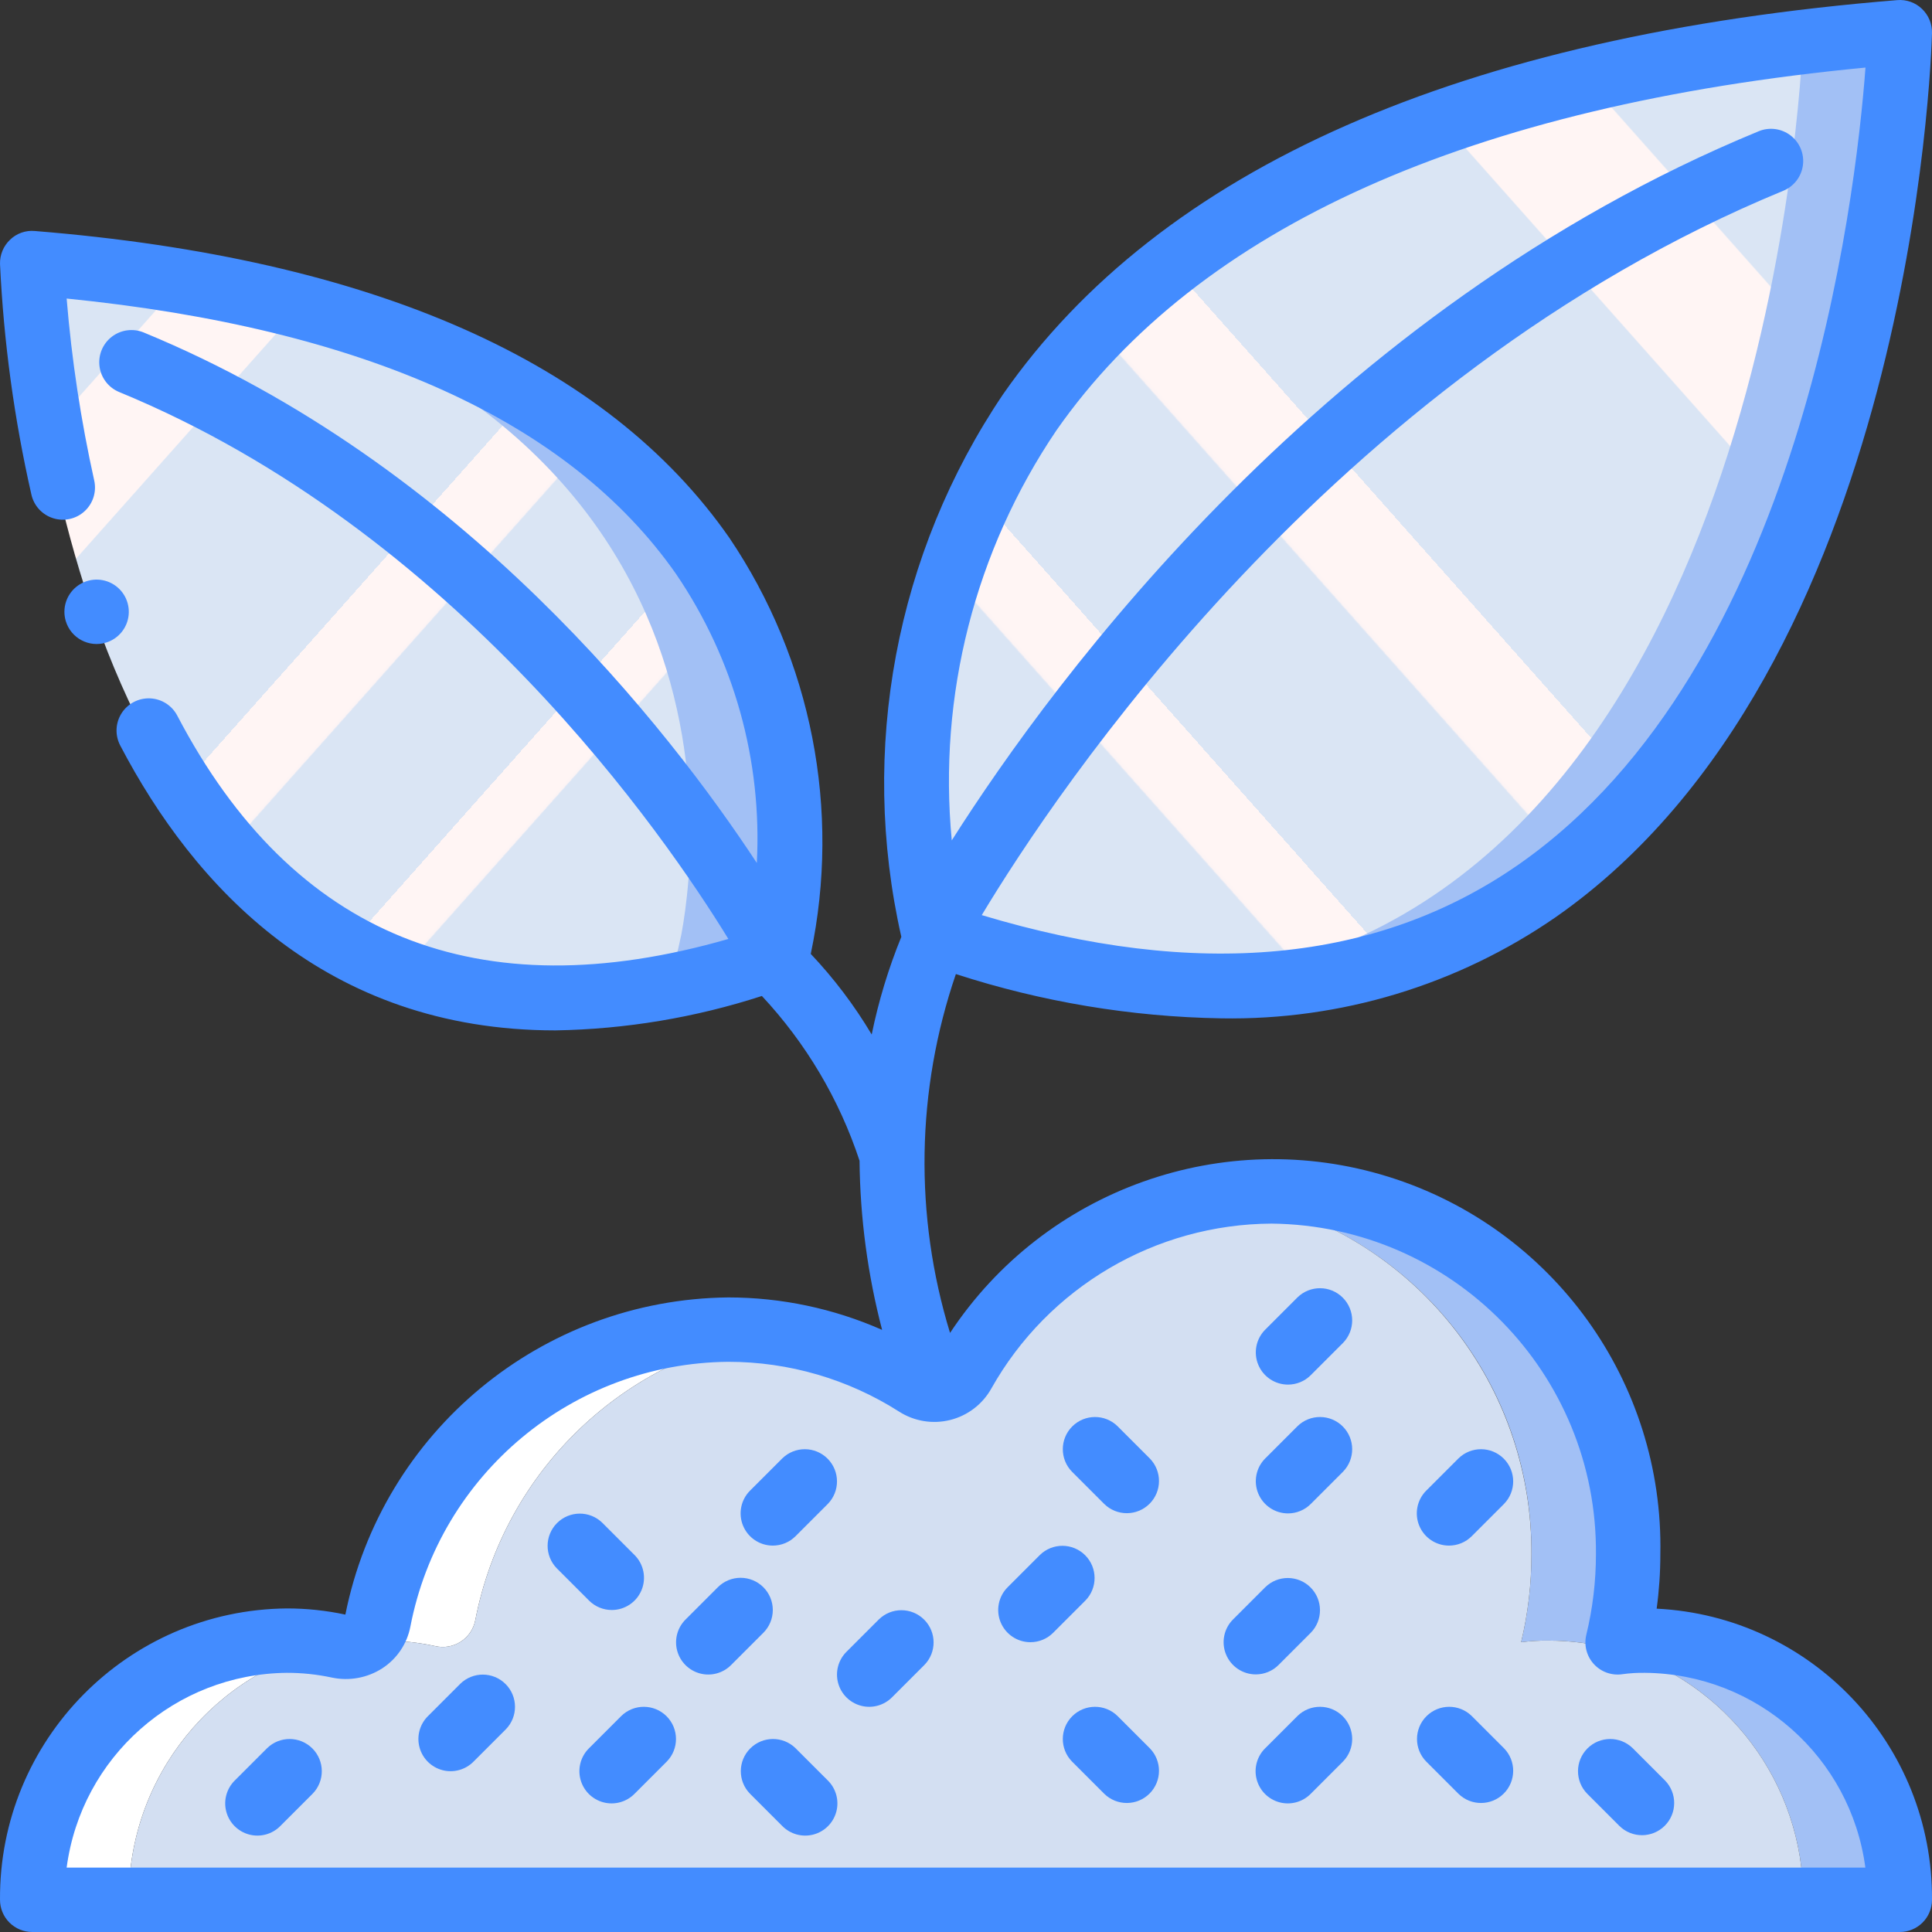 <?xml version="1.0" encoding="iso-8859-1"?>
<!-- Generator: Adobe Illustrator 19.0.0, SVG Export Plug-In . SVG Version: 6.00 Build 0)  -->
<svg version="1.1" id="Capa_1" xmlns="http://www.w3.org/2000/svg" xmlns:xlink="http://www.w3.org/1999/xlink" x="0px" y="0px"
	 viewBox="0 0 512.005 512.005" style="enable-background:new 0 0 512.005 512.005;" xml:space="preserve">
<rect x="0" y="0" width="512.005" height="512.005" fill="#333333" stroke="none"/>
<g>
	<path style="fill:#A2C0F5;" d="M62.979,436.057c2.645-0.512,5.291-0.853,7.936-1.109c-2.01,1.33-4.472,1.791-6.827,1.28
		C63.726,436.13,63.354,436.072,62.979,436.057z"/>
	<path style="fill:#A2C0F5;" d="M503.47,503.471h-25.6c0.163-30.757-20.173-57.861-49.749-66.304
		c-5.784-1.581-11.753-2.385-17.749-2.389c-2.425-0.028-4.849,0.114-7.253,0.427c1.831-7.63,2.747-15.45,2.731-23.296
		c0.377-47.729-34.52-88.418-81.749-95.317c4.274-0.545,8.577-0.83,12.885-0.853c25.285,0.211,49.448,10.466,67.167,28.504
		c17.719,18.039,27.539,42.382,27.297,67.666c0.017,7.846-0.9,15.666-2.731,23.296c2.405-0.312,4.829-0.455,7.253-0.427
		C473.573,435.123,503.783,465.869,503.47,503.471z"/>
</g>
<g>
	<path style="fill:#FFFFFF;" d="M205.998,353.284h-0.427c-40.011,5.889-71.936,36.411-79.616,76.117
		c-0.466,2.344-1.866,4.397-3.879,5.685s-4.464,1.7-6.787,1.141c-4.487-0.964-9.064-1.451-13.653-1.451
		c-1.706,0-3.328,0.085-5.035,0.171c1.972-1.243,3.333-3.254,3.755-5.547c7.68-39.706,39.605-70.228,79.616-76.117
		c4.325-0.616,8.687-0.929,13.056-0.939C197.367,352.355,201.701,352.668,205.998,353.284z"/>
	<path style="fill:#FFFFFF;" d="M88.579,436.057c-31.869,6.667-54.634,34.855-54.443,67.413h-25.6
		c-0.191-32.558,22.574-60.747,54.443-67.413c0.375,0.015,0.747,0.072,1.109,0.171c2.355,0.511,4.817,0.05,6.827-1.28
		c1.707-0.085,3.413-0.171,5.12-0.171C80.249,434.768,84.453,435.197,88.579,436.057L88.579,436.057z"/>
</g>
<path style="fill:#D3DFF2;" d="M477.87,503.471H34.136c-0.191-32.558,22.574-60.747,54.443-67.413
	c0.375,0.015,0.747,0.072,1.109,0.171c0.161,0.07,0.337,0.099,0.512,0.085c0.171,0,0.341,0.085,0.512,0
	c0.131,0.069,0.279,0.099,0.427,0.085h0.512c0.259,0.014,0.518-0.015,0.768-0.085c0.254,0.043,0.514,0.043,0.768,0
	c0.085-0.085,0.085-0.085,0.171-0.085c1.132-0.194,2.21-0.63,3.157-1.28H96.6c1.707-0.085,3.328-0.171,5.035-0.171
	c4.59,0,9.166,0.486,13.653,1.451c2.324,0.559,4.775,0.147,6.787-1.141c2.013-1.288,3.414-3.341,3.879-5.685
	c7.68-39.706,39.605-70.228,79.616-76.117h0.427c8.826,1.194,17.425,3.696,25.515,7.424c3.917,1.823,7.708,3.904,11.349,6.229
	c2.039,1.304,4.527,1.705,6.872,1.106c2.345-0.598,4.337-2.142,5.502-4.264c0.597-1.024,1.195-2.048,1.877-3.072
	c14.632-23.883,39.106-40.042,66.816-44.117h0.171c4.356,0.597,8.662,1.51,12.885,2.731c41.037,12.047,69.131,49.819,68.864,92.587
	c0.017,7.846-0.9,15.666-2.731,23.296c2.405-0.312,4.828-0.455,7.253-0.427c5.996,0.005,11.965,0.808,17.749,2.389
	C457.697,445.61,478.033,472.713,477.87,503.471z"/>
<path style="fill:#A2C0F5;" d="M503.47,8.537c0,0-6.997,264.96-192.512,252.245c-20.217-1.549-40.166-5.59-59.392-12.032
	c-1.365-0.341-2.731-0.853-4.096-1.28c0,0-0.597-2.219-1.451-6.144c-6.656-34.048-25.088-198.997,231.765-230.144
	C486.062,10.159,494.595,9.22,503.47,8.537z"/>
<linearGradient id="SVGID_1_" gradientUnits="userSpaceOnUse" x1="-97.55" y1="2.072" x2="-96.558" y2="1.142" gradientTransform="matrix(234.876 0 0 249.6 23162.119 -267.736)">
	<stop  offset="0" style="stop-color:#DAE5F4"/>
	<stop  offset="0.172" style="stop-color:#DAE5F4"/>
	<stop  offset="0.2" style="stop-color:#DAE5F4"/>
	<stop  offset="0.201" style="stop-color:#EBECF4"/>
	<stop  offset="0.201" style="stop-color:#F6F1F4"/>
	<stop  offset="0.202" style="stop-color:#FDF4F4"/>
	<stop  offset="0.205" style="stop-color:#FFF5F4"/>
	<stop  offset="0.252" style="stop-color:#FFF5F4"/>
	<stop  offset="0.26" style="stop-color:#FFF5F4"/>
	<stop  offset="0.26" style="stop-color:#DAE5F4"/>
	<stop  offset="0.397" style="stop-color:#DAE5F4"/>
	<stop  offset="0.42" style="stop-color:#DAE5F4"/>
	<stop  offset="0.421" style="stop-color:#EBECF4"/>
	<stop  offset="0.421" style="stop-color:#F6F1F4"/>
	<stop  offset="0.422" style="stop-color:#FDF4F4"/>
	<stop  offset="0.425" style="stop-color:#FFF5F4"/>
	<stop  offset="0.489" style="stop-color:#FFF5F4"/>
	<stop  offset="0.5" style="stop-color:#FFF5F4"/>
	<stop  offset="0.5" style="stop-color:#EEEEF4"/>
	<stop  offset="0.5" style="stop-color:#E3E9F4"/>
	<stop  offset="0.5" style="stop-color:#DCE6F4"/>
	<stop  offset="0.501" style="stop-color:#DAE5F4"/>
	<stop  offset="0.706" style="stop-color:#DAE5F4"/>
	<stop  offset="0.74" style="stop-color:#DAE5F4"/>
	<stop  offset="0.741" style="stop-color:#FFF5F4"/>
	<stop  offset="0.835" style="stop-color:#FFF5F4"/>
	<stop  offset="0.85" style="stop-color:#FFF5F4"/>
	<stop  offset="0.851" style="stop-color:#DAE5F4"/>
</linearGradient>
<path style="fill:url(#SVGID_1_);" d="M477.784,11.183c-1.28,26.197-16.213,238.165-166.827,249.6
	c-20.217-1.549-40.166-5.59-59.392-12.032c-1.365-0.341-2.731-0.853-4.096-1.28c0,0-0.597-2.219-1.451-6.144
	C239.363,207.279,220.931,42.329,477.784,11.183z"/>
<path style="fill:#A2C0F5;" d="M207.557,247.727c-0.638,3.925-1.133,6.144-1.133,6.144c-1.133,0.427-2.267,0.939-3.4,1.28
	c-17.55,7.384-36.629,10.4-55.6,8.789C53.931,253.103,43.732,95.236,42.741,72.452c-0.071-1.792-0.071-2.731-0.071-2.731
	C221.297,87.129,212.09,217.689,207.557,247.727z"/>
<path style="fill:#FFFFFF;" d="M177.424,247.727c-0.638,3.925-1.133,6.144-1.133,6.144c-1.133,0.427-2.267,0.939-3.4,1.28
	c-17.55,7.384-36.629,10.4-55.6,8.789C23.798,253.103,13.599,95.236,12.607,72.452c-0.071-1.792-0.071-2.731-0.071-2.731
	C191.164,87.129,181.956,217.689,177.424,247.727z"/>
<path style="fill:#438CFF;" d="M162.136,426.671c3.451-0.001,6.562-2.08,7.882-5.268s0.591-6.858-1.849-9.298l-8.533-8.533
	c-3.341-3.281-8.701-3.256-12.012,0.054c-3.311,3.311-3.335,8.671-0.054,12.012l8.533,8.533
	C157.701,425.773,159.873,426.673,162.136,426.671L162.136,426.671z"/>
<linearGradient id="SVGID_2_" gradientUnits="userSpaceOnUse" x1="-96.727" y1="2.082" x2="-95.96" y2="1.362" gradientTransform="matrix(-234.876 0 0 249.6 -22539.424 -267.736)">
	<stop  offset="0" style="stop-color:#DAE5F4"/>
	<stop  offset="0.172" style="stop-color:#DAE5F4"/>
	<stop  offset="0.2" style="stop-color:#DAE5F4"/>
	<stop  offset="0.201" style="stop-color:#EBECF4"/>
	<stop  offset="0.201" style="stop-color:#F6F1F4"/>
	<stop  offset="0.202" style="stop-color:#FDF4F4"/>
	<stop  offset="0.205" style="stop-color:#FFF5F4"/>
	<stop  offset="0.252" style="stop-color:#FFF5F4"/>
	<stop  offset="0.26" style="stop-color:#FFF5F4"/>
	<stop  offset="0.26" style="stop-color:#DAE5F4"/>
	<stop  offset="0.397" style="stop-color:#DAE5F4"/>
	<stop  offset="0.42" style="stop-color:#DAE5F4"/>
	<stop  offset="0.421" style="stop-color:#EBECF4"/>
	<stop  offset="0.421" style="stop-color:#F6F1F4"/>
	<stop  offset="0.422" style="stop-color:#FDF4F4"/>
	<stop  offset="0.425" style="stop-color:#FFF5F4"/>
	<stop  offset="0.489" style="stop-color:#FFF5F4"/>
	<stop  offset="0.5" style="stop-color:#FFF5F4"/>
	<stop  offset="0.5" style="stop-color:#EEEEF4"/>
	<stop  offset="0.5" style="stop-color:#E3E9F4"/>
	<stop  offset="0.5" style="stop-color:#DCE6F4"/>
	<stop  offset="0.501" style="stop-color:#DAE5F4"/>
	<stop  offset="0.706" style="stop-color:#DAE5F4"/>
	<stop  offset="0.74" style="stop-color:#DAE5F4"/>
	<stop  offset="0.741" style="stop-color:#FFF5F4"/>
	<stop  offset="0.835" style="stop-color:#FFF5F4"/>
	<stop  offset="0.85" style="stop-color:#FFF5F4"/>
	<stop  offset="0.851" style="stop-color:#DAE5F4"/>
</linearGradient>
<path style="fill:url(#SVGID_2_);" d="M180.585,247.542c-0.642,3.112-1.091,4.871-1.091,4.871c-1.027,0.338-2.054,0.744-3.081,1.015
	c-14.463,5.107-29.468,8.311-44.677,9.539C18.44,253.902,7.207,85.856,6.244,65.087C199.457,89.78,185.592,220.55,180.585,247.542z"
	/>
<g>
	<path style="fill:#438CFF;" d="M292.637,398.57c3.341,3.281,8.701,3.256,12.012-0.054s3.335-8.671,0.054-12.012l-8.533-8.533
		c-3.341-3.281-8.701-3.256-12.012,0.054c-3.311,3.311-3.335,8.671-0.054,12.012L292.637,398.57z"/>
	<path style="fill:#438CFF;" d="M296.169,454.771c-3.341-3.281-8.701-3.256-12.012,0.054c-3.311,3.311-3.335,8.671-0.054,12.012
		l8.533,8.533c3.341,3.281,8.701,3.256,12.012-0.054c3.311-3.311,3.335-8.671,0.054-12.012L296.169,454.771z"/>
	<path style="fill:#438CFF;" d="M386.503,475.37c3.341,3.281,8.701,3.256,12.012-0.054c3.311-3.311,3.335-8.671,0.054-12.012
		l-8.533-8.533c-3.341-3.281-8.701-3.256-12.012,0.054c-3.311,3.311-3.335,8.671-0.054,12.012L386.503,475.37z"/>
	<path style="fill:#438CFF;" d="M204.803,409.604c2.264,0.003,4.435-0.897,6.033-2.5l8.533-8.533
		c3.281-3.341,3.256-8.701-0.054-12.012c-3.311-3.311-8.671-3.335-12.012-0.054l-8.533,8.533c-2.44,2.441-3.169,6.11-1.849,9.298
		C198.241,407.524,201.352,409.603,204.803,409.604z"/>
	<path style="fill:#438CFF;" d="M332.803,443.737c2.264,0.003,4.435-0.897,6.033-2.5l8.533-8.533
		c3.281-3.341,3.256-8.701-0.054-12.012c-3.311-3.311-8.671-3.335-12.012-0.054l-8.533,8.533c-2.44,2.44-3.169,6.11-1.849,9.298
		C326.241,441.658,329.352,443.737,332.803,443.737z"/>
	<path style="fill:#438CFF;" d="M341.336,366.937c2.264,0.003,4.435-0.897,6.033-2.5l8.533-8.533
		c3.281-3.341,3.256-8.701-0.054-12.012c-3.311-3.311-8.671-3.335-12.012-0.054l-8.533,8.533c-2.44,2.44-3.169,6.11-1.849,9.298
		S337.886,366.937,341.336,366.937z"/>
	<path style="fill:#438CFF;" d="M164.637,454.771l-8.534,8.533c-2.188,2.149-3.055,5.307-2.27,8.271
		c0.785,2.965,3.1,5.28,6.065,6.065s6.122-0.082,8.271-2.27l8.533-8.533c3.281-3.341,3.256-8.701-0.054-12.012
		C173.338,451.515,167.977,451.49,164.637,454.771L164.637,454.771z"/>
	<path style="fill:#438CFF;" d="M232.903,429.171l-8.533,8.533c-2.188,2.149-3.055,5.307-2.27,8.271
		c0.785,2.965,3.1,5.28,6.065,6.065s6.122-0.082,8.271-2.27l8.533-8.533c3.281-3.341,3.256-8.701-0.054-12.012
		C241.604,425.915,236.244,425.89,232.903,429.171L232.903,429.171z"/>
	<path style="fill:#438CFF;" d="M384.003,409.604c2.264,0.003,4.435-0.897,6.033-2.5l8.533-8.533
		c3.281-3.341,3.256-8.701-0.054-12.012s-8.671-3.335-12.012-0.054l-8.533,8.533c-2.44,2.441-3.169,6.11-1.849,9.298
		C377.441,407.524,380.552,409.603,384.003,409.604z"/>
	<path style="fill:#438CFF;" d="M70.77,463.304l-8.533,8.533c-2.188,2.149-3.055,5.307-2.27,8.271c0.785,2.965,3.1,5.28,6.065,6.065
		c2.965,0.785,6.122-0.082,8.271-2.27l8.533-8.533c3.281-3.341,3.256-8.701-0.054-12.012
		C79.471,460.048,74.111,460.024,70.77,463.304L70.77,463.304z"/>
	<path style="fill:#438CFF;" d="M121.97,446.238l-8.533,8.533c-2.188,2.149-3.055,5.307-2.27,8.271
		c0.785,2.965,3.1,5.28,6.065,6.065c2.965,0.785,6.122-0.082,8.271-2.27l8.533-8.533c3.281-3.341,3.256-8.701-0.054-12.012
		C130.671,442.981,125.311,442.957,121.97,446.238L121.97,446.238z"/>
	<path style="fill:#438CFF;" d="M202.303,420.638c-1.6-1.601-3.77-2.5-6.033-2.5s-4.433,0.899-6.033,2.5l-8.533,8.533
		c-2.178,2.151-3.037,5.304-2.251,8.262s3.097,5.269,6.055,6.055s6.111-0.073,8.262-2.251l8.533-8.533c1.601-1.6,2.5-3.77,2.5-6.033
		S203.903,422.237,202.303,420.638L202.303,420.638z"/>
	<path style="fill:#438CFF;" d="M210.836,463.304c-3.341-3.281-8.701-3.256-12.012,0.054c-3.311,3.311-3.335,8.671-0.054,12.012
		l8.533,8.533c2.149,2.188,5.307,3.055,8.271,2.27c2.965-0.785,5.28-3.1,6.065-6.065s-0.082-6.122-2.27-8.271L210.836,463.304z"/>
	<path style="fill:#438CFF;" d="M343.837,454.771l-8.534,8.533c-2.188,2.149-3.055,5.307-2.27,8.271
		c0.785,2.965,3.1,5.28,6.065,6.065s6.122-0.082,8.271-2.27l8.533-8.533c3.281-3.341,3.256-8.701-0.054-12.012
		C352.538,451.515,347.177,451.49,343.837,454.771L343.837,454.771z"/>
	<path style="fill:#438CFF;" d="M429.17,483.904c3.341,3.281,8.701,3.256,12.012-0.054c3.311-3.311,3.335-8.671,0.054-12.012
		l-8.533-8.534c-3.341-3.281-8.701-3.256-12.012,0.054c-3.311,3.311-3.335,8.671-0.054,12.012L429.17,483.904z"/>
	<path style="fill:#438CFF;" d="M341.336,401.071c2.264,0.003,4.435-0.897,6.033-2.5l8.533-8.533
		c3.281-3.341,3.256-8.701-0.054-12.012c-3.311-3.311-8.671-3.335-12.012-0.054l-8.533,8.532c-2.44,2.44-3.169,6.11-1.849,9.298
		S337.886,401.07,341.336,401.071z"/>
	<path style="fill:#438CFF;" d="M273.07,435.204c2.264,0.003,4.435-0.897,6.033-2.5l8.533-8.533
		c3.281-3.341,3.256-8.701-0.054-12.012c-3.311-3.311-8.671-3.335-12.012-0.054l-8.533,8.533c-2.44,2.44-3.169,6.11-1.849,9.298
		C266.508,433.124,269.619,435.203,273.07,435.204z"/>
	<path style="fill:#438CFF;" d="M253.319,258.138c22.738,7.382,46.448,11.338,70.351,11.737
		c31.602,0.543,62.581-8.828,88.583-26.796c94.225-65.725,99.567-227.462,99.75-234.317c0.059-2.421-0.91-4.754-2.667-6.421
		c-1.751-1.679-4.141-2.52-6.558-2.308C387.311,9.396,307.586,44.542,265.82,104.5c-28.443,42.151-38.198,94.184-26.956,143.776
		c-3.411,8.366-6.04,17.03-7.852,25.881c-4.581-7.691-9.997-14.854-16.148-21.358c8.021-38.153,0.243-77.928-21.562-110.248
		C160.77,95.837,98.836,68.475,9.228,61.217c-2.418-0.222-4.812,0.621-6.558,2.308c-1.758,1.664-2.727,3.996-2.667,6.416
		c0.968,20.579,3.751,41.032,8.317,61.121c0.665,2.974,2.867,5.368,5.775,6.278c2.908,0.911,6.082,0.201,8.325-1.862
		s3.215-5.167,2.55-8.141c-3.531-15.888-5.973-32-7.308-48.221c78.825,7.908,133.133,32.442,161.492,72.983
		c15.327,22.5,22.85,49.407,21.415,76.594c-23.253-35.362-77.83-105.727-162.473-140.578c-2.82-1.165-6.048-0.736-8.466,1.125
		s-3.658,4.873-3.252,7.897s2.395,5.602,5.218,6.761c89.332,36.78,144.861,117.905,161.432,144.939
		c-66.26,19.077-115.426-0.715-146.041-59.172c-1.409-2.71-4.159-4.46-7.211-4.589c-3.052-0.129-5.939,1.384-7.572,3.965
		c-1.632,2.582-1.76,5.839-0.334,8.541c19.433,37.114,54.291,75.485,115.333,75.485c18.587-0.311,37.024-3.385,54.707-9.12
		c11.685,12.507,20.515,27.402,25.879,43.656c0.149,15.133,2.158,30.19,5.982,44.832c-12.842-5.666-26.723-8.595-40.759-8.6
		c-49.449,0.497-91.788,35.567-101.483,84.058c-5.094-1.092-10.29-1.641-15.5-1.638c-42.296,0.379-76.304,34.92-76.026,77.216
		c-0.001,2.263,0.898,4.434,2.499,6.035c1.6,1.6,3.771,2.499,6.035,2.499H503.47c2.263,0.001,4.434-0.898,6.035-2.499
		c1.6-1.6,2.499-3.771,2.499-6.035c0.25-41.103-31.914-75.112-72.967-77.154c0.65-4.78,0.975-9.598,0.975-14.421
		c0.914-45.674-28.469-86.455-72.083-100.045s-90.962,3.282-116.154,41.391C242.252,322.17,242.793,288.884,253.319,258.138
		L253.319,258.138z M279.97,114.046c37.6-53.788,109.708-86.113,214.408-96.138c-2.65,35.375-17.158,159.05-91.892,211.175
		c-37.438,26.116-85.311,30.57-142.305,13.433c19.284-32.09,92.484-142.574,212.405-191.954c2.819-1.161,4.805-3.738,5.209-6.76
		c0.404-3.022-0.835-6.031-3.25-7.892s-5.64-2.292-8.459-1.131C351.388,82.01,279.466,179.804,252.231,222.711
		C248.574,184.367,258.381,145.945,279.97,114.046L279.97,114.046z M262.695,368.016c15.097-26.883,43.469-43.587,74.3-43.746
		c47.906,0.521,86.353,39.717,85.95,87.625c-0.001,7.188-0.857,14.351-2.55,21.337c-0.67,2.763,0.08,5.677,1.999,7.774
		s4.757,3.1,7.568,2.676c1.994-0.272,4.005-0.393,6.017-0.362c29.59,0.283,54.467,22.284,58.367,51.617H17.661
		c3.899-29.333,28.777-51.334,58.367-51.617c4-0.004,7.989,0.416,11.9,1.254c4.622,0.985,9.447,0.098,13.417-2.467
		c3.858-2.519,6.531-6.493,7.408-11.017c7.793-40.473,43.043-69.838,84.258-70.192c16.045-0.002,31.757,4.582,45.283,13.212
		c4.01,2.561,8.897,3.358,13.512,2.205C256.423,375.165,260.36,372.163,262.695,368.016L262.695,368.016z"/>
	<path style="fill:#438CFF;" d="M28.078,170.304c3.303-1.001,5.678-3.893,6.017-7.328s-1.424-6.736-4.467-8.364
		s-6.768-1.262-9.436,0.927c-2.669,2.189-3.756,5.77-2.755,9.073C18.804,169.122,23.568,171.67,28.078,170.304z"/>
</g>
<g>
</g>
<g>
</g>
<g>
</g>
<g>
</g>
<g>
</g>
<g>
</g>
<g>
</g>
<g>
</g>
<g>
</g>
<g>
</g>
<g>
</g>
<g>
</g>
<g>
</g>
<g>
</g>
<g>
</g>
</svg>
